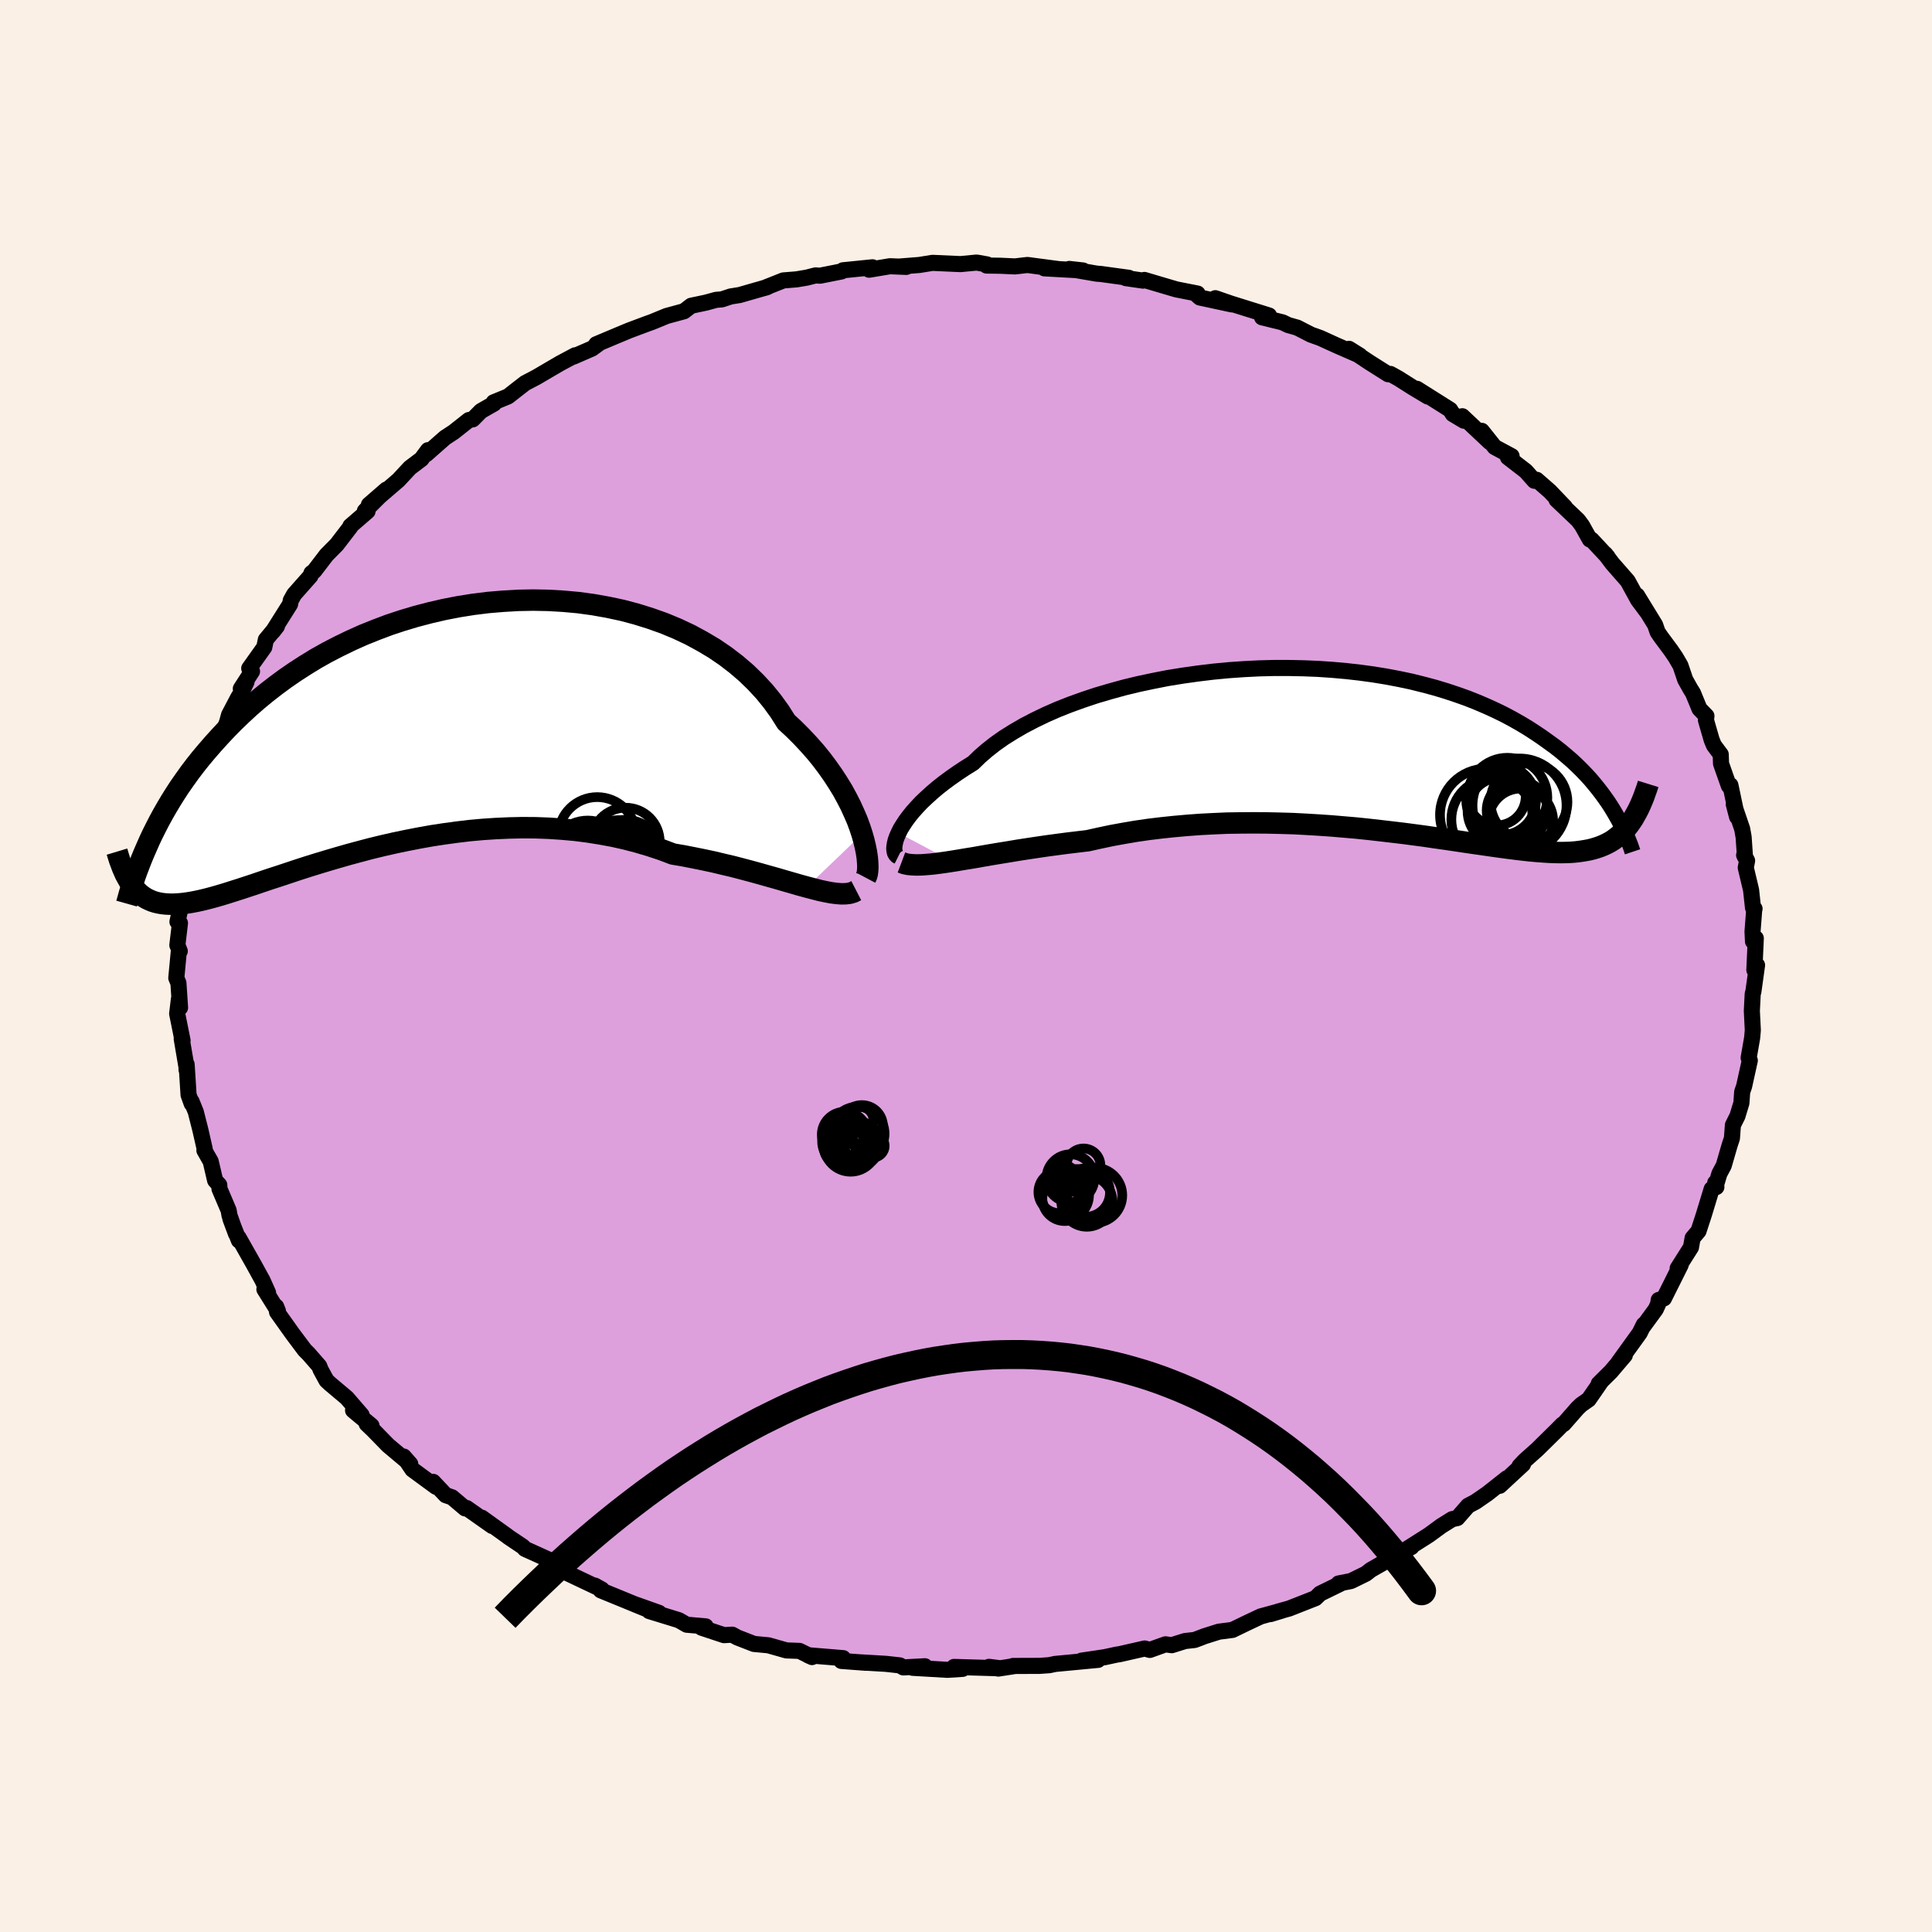 <svg viewBox="-100 -100 200 200" xmlns="http://www.w3.org/2000/svg" width="500" height="500" id="face-svg">
    <defs>
      <clipPath id="leftEyeClipPath">
        <polyline points="46.11,11 45.88,10.3 45.61,9.57 45.29,8.83 44.94,8.06 44.54,7.28 44.11,6.49 43.62,5.69 43.1,4.89 42.53,4.08 41.93,3.28 41.28,2.48 40.58,1.69 39.85,0.91 39.08,0.14 38.27,-0.61 37.58,-1.7 36.82,-2.75 35.99,-3.77 35.08,-4.75 34.11,-5.69 33.07,-6.58 31.96,-7.43 30.8,-8.22 29.57,-8.95 28.3,-9.64 26.98,-10.26 25.61,-10.83 24.2,-11.33 22.76,-11.78 21.29,-12.17 19.79,-12.49 18.27,-12.76 16.73,-12.97 15.18,-13.11 13.63,-13.2 12.07,-13.23 10.51,-13.2 8.95,-13.11 7.41,-12.98 5.87,-12.79 4.36,-12.55 2.86,-12.26 1.39,-11.92 -0.06,-11.54 -1.47,-11.12 -2.86,-10.66 -4.21,-10.15 -5.53,-9.62 -6.8,-9.05 -8.04,-8.45 -9.24,-7.83 -10.4,-7.18 -11.51,-6.5 -12.58,-5.81 -13.61,-5.1 -14.6,-4.37 -15.54,-3.64 -16.45,-2.89 -17.31,-2.14 -18.13,-1.38 -18.92,-0.62 -19.67,0.14 -20.38,0.9 -21.06,1.65 -21.71,2.4 -22.34,3.15 -22.93,3.89 -23.49,4.63 -24.02,5.37 -24.53,6.1 -25,6.82 -25.45,7.54 -25.88,8.26 -26.28,8.96 -26.66,9.66 -27.01,10.34 -27.35,11.02 -27.66,11.68 -27.95,12.34 -29.4,16.4 -29.18,16.66 -28.96,16.9 -28.72,17.13 -28.48,17.33 -28.21,17.52 -27.94,17.68 -27.65,17.82 -27.34,17.95 -27.02,18.05 -26.68,18.13 -26.33,18.19 -25.95,18.23 -25.56,18.25 -25.14,18.25 -24.71,18.23 -24.26,18.19 -23.79,18.13 -23.29,18.05 -22.77,17.95 -22.22,17.83 -21.65,17.69 -21.05,17.53 -20.42,17.35 -19.75,17.15 -19.06,16.93 -18.33,16.7 -17.57,16.45 -16.78,16.19 -15.96,15.91 -15.1,15.62 -14.2,15.33 -13.27,15.02 -12.31,14.7 -11.32,14.38 -10.29,14.06 -9.23,13.74 -8.14,13.42 -7.02,13.1 -5.87,12.79 -4.7,12.48 -3.5,12.19 -2.27,11.91 -1.02,11.65 0.26,11.4 1.55,11.17 2.86,10.97 4.18,10.79 5.52,10.63 6.86,10.51 8.22,10.42 9.58,10.36 10.94,10.33 12.31,10.34 13.67,10.39 15.02,10.48 16.37,10.6 17.71,10.77 19.03,10.98 20.34,11.22 21.63,11.51 22.89,11.84 24.14,12.21 25.35,12.61 26.54,13.06 27.61,13.24 28.68,13.45 29.72,13.66 30.75,13.88 31.75,14.12 32.73,14.35 33.69,14.6 34.63,14.85 35.54,15.1 36.42,15.35 37.28,15.59 38.1,15.83 38.9,16.06 39.66,16.28 40.39,16.48" />
      </clipPath>
      <clipPath id="rightEyeClipPath">
        <polyline points="-46.31,8.52 -46.11,8.11 -45.85,7.69 -45.56,7.25 -45.22,6.79 -44.84,6.32 -44.41,5.84 -43.94,5.34 -43.42,4.85 -42.86,4.34 -42.26,3.83 -41.61,3.32 -40.92,2.81 -40.19,2.3 -39.42,1.79 -38.6,1.28 -37.91,0.61 -37.15,-0.05 -36.31,-0.71 -35.4,-1.35 -34.41,-1.97 -33.36,-2.58 -32.25,-3.16 -31.07,-3.73 -29.84,-4.27 -28.55,-4.78 -27.22,-5.26 -25.84,-5.72 -24.41,-6.14 -22.96,-6.54 -21.47,-6.9 -19.96,-7.22 -18.43,-7.52 -16.88,-7.77 -15.31,-7.99 -13.74,-8.18 -12.17,-8.33 -10.6,-8.44 -9.03,-8.52 -7.48,-8.56 -5.94,-8.56 -4.41,-8.53 -2.91,-8.47 -1.43,-8.37 0.03,-8.24 1.45,-8.08 2.84,-7.89 4.19,-7.67 5.51,-7.42 6.79,-7.15 8.03,-6.84 9.23,-6.52 10.39,-6.17 11.5,-5.8 12.57,-5.42 13.6,-5.01 14.58,-4.59 15.52,-4.16 16.42,-3.72 17.28,-3.26 18.09,-2.8 18.87,-2.33 19.61,-1.85 20.32,-1.37 20.99,-0.89 21.64,-0.42 22.25,0.06 22.83,0.55 23.39,1.03 23.91,1.52 24.4,2 24.87,2.49 25.31,2.97 25.72,3.46 26.11,3.94 26.48,4.42 26.82,4.89 27.15,5.36 27.45,5.82 27.73,6.28 29.51,7.38 29.29,7.69 29.05,7.99 28.81,8.27 28.55,8.53 28.28,8.78 27.99,9.01 27.7,9.23 27.38,9.43 27.05,9.61 26.71,9.77 26.35,9.92 25.97,10.05 25.57,10.17 25.16,10.27 24.72,10.35 24.27,10.42 23.8,10.48 23.3,10.52 22.78,10.54 22.23,10.55 21.66,10.54 21.06,10.52 20.43,10.48 19.77,10.43 19.08,10.37 18.36,10.29 17.6,10.2 16.81,10.1 15.99,9.99 15.13,9.87 14.24,9.74 13.32,9.61 12.36,9.47 11.37,9.32 10.35,9.17 9.29,9.02 8.2,8.86 7.08,8.71 5.94,8.56 4.76,8.42 3.56,8.28 2.33,8.14 1.08,8.01 -0.2,7.9 -1.49,7.79 -2.8,7.7 -4.13,7.62 -5.47,7.55 -6.83,7.51 -8.19,7.48 -9.56,7.47 -10.93,7.48 -12.31,7.5 -13.68,7.56 -15.05,7.63 -16.41,7.73 -17.76,7.85 -19.1,7.99 -20.42,8.15 -21.73,8.34 -23.02,8.56 -24.28,8.79 -25.51,9.05 -26.72,9.32 -27.81,9.45 -28.89,9.58 -29.95,9.72 -30.99,9.86 -32.01,10.01 -33.01,10.16 -33.98,10.31 -34.93,10.47 -35.86,10.62 -36.76,10.77 -37.63,10.92 -38.47,11.07 -39.28,11.2 -40.05,11.33 -40.79,11.45" />
      </clipPath>
      <filter id="fuzzy">
        <feTurbulence id="turbulence" baseFrequency="0.05" numOctaves="3" type="noise" result="noise" />
        <feDisplacementMap in="SourceGraphic" in2="noise" scale="2" />
      </filter>
      <linearGradient id="rainbowGradient" x1="0%" y1="0%" x2="100%" y2="0%">
        <stop offset="0%" style="stop-color: [object Object]; stop-opacity: 1" />
        <stop offset="50%" style="stop-color: [object Object]; stop-opacity: 1" />
        <stop offset="100%" style="stop-color: [object Object]; stop-opacity: 1" />
      </linearGradient>
    </defs>
    <rect x="-100" y="-100" width="100%" height="100%" fill="rgb(250, 240, 230)" />
    <polyline id="faceContour" points="81.61,0.41 81.89,-0.09 81.51,2.65 81.44,2.89 81.35,4.65 81.45,6.61 81.44,6.78 81.38,7.44 81.02,9.51 81.14,9.78 80.55,12.45 80.35,13.03 80.27,14.18 79.86,15.53 79.39,16.47 79.29,17.83 79.06,18.52 78.44,20.66 77.99,21.5 77.7,22.47 77.56,22.44 77.68,22.88 77.19,23.09 76.39,25.72 75.83,27.44 75.22,28.16 75.05,29.12 73.67,31.3 73.91,30.98 73.98,30.95 72.25,34.41 71.71,34.57 71.64,35.02 71.4,35.54 70.09,37.33 70.17,37.12 69.74,37.99 67.54,41.04 68.2,40.3 66.76,41.99 65.5,43.24 65.76,42.99 64.46,44.87 63.69,45.41 63.31,45.77 61.87,47.41 61.73,47.47 61.16,48.05 59.16,50.02 57.84,51.2 57.3,51.77 57.66,51.58 55.25,53.81 55.99,53.03 53.96,54.63 52.74,55.47 51.98,55.87 50.86,57.15 50.33,57.26 49.21,57.96 47.91,58.91 45.17,60.65 45.58,60.39 46.11,60.15 44.33,61.13 41.91,62.51 41.4,62.91 39.85,63.67 38.57,63.92 38.83,63.91 36.66,64.97 36.18,65.44 33.46,66.51 32.34,66.82 31.52,67.09 32.71,66.73 30.51,67.33 29.11,67.99 27.58,68.73 26.18,68.91 24.69,69.38 23.67,69.77 22.67,69.88 21.3,70.31 20.65,70.22 19.03,70.8 18.5,70.65 15.9,71.24 15.57,71.29 14.37,71.55 11.95,71.91 13.67,71.83 9.23,72.25 8.62,72.38 7.61,72.45 4.87,72.46 5.09,72.46 3.35,72.73 2.38,72.55 3.54,72.7 -1.24,72.56 -0.35,72.76 -1.94,72.86 -5.53,72.65 -4.25,72.49 -6.49,72.61 -6.85,72.4 -8.29,72.24 -10.83,72.09 -10.36,72.13 -12.9,71.94 -12.72,71.65 -16.36,71.35 -15.94,71.54 -17.24,70.9 -18.59,70.85 -20.46,70.32 -21.95,70.18 -23.67,69.51 -24.2,69.22 -25.05,69.27 -27.37,68.5 -26.95,68.36 -28.91,68.19 -29.73,67.72 -32.79,66.78 -31.78,66.96 -34.4,66.03 -32.66,66.74 -37.81,64.63 -37.7,64.54 -38.42,64.14 -38.15,64.33 -41.4,62.79 -41.78,62.73 -42.25,62.3 -43.25,61.43 -45.66,60.34 -45.87,60.11 -47.36,59.11 -47.54,58.97 -50.13,57.11 -49.05,57.97 -51.69,56.11 -51.85,56.15 -53.21,55 -53.86,54.78 -55.16,53.4 -54.87,53.91 -57.31,52.12 -58.21,50.78 -57.53,51.55 -59.83,49.62 -61.38,48.03 -62.04,47.4 -61.54,47.59 -63.45,46 -62.57,46.48 -64.1,44.71 -65.87,43.22 -66.2,42.91 -66.81,41.79 -66.95,41.42 -68.05,40.16 -68.46,39.75 -69.74,38.04 -71.32,35.82 -71.41,35.26 -71.23,35.71 -72.63,33.47 -72.25,33.83 -72.82,32.55 -73.75,30.86 -75.3,28.12 -75.27,28.41 -76.14,26.19 -75.57,27.72 -76.24,25.83 -76.33,25.3 -77.28,23.07 -77.3,22.67 -77.73,22.2 -78.19,20.23 -78.84,19.09 -78.81,18.94 -79.26,16.96 -79.73,15.11 -80.17,14.02 -80.15,14.26 -80.48,13.34 -80.68,10.19 -80.69,10.75 -80.68,10.54 -81.19,7.54 -81.1,7.72 -81.66,4.94 -81.48,3.43 -81.36,4.31 -81.53,1.76 -81.75,1.24 -81.49,-1.51 -81.39,-1.54 -81.64,-2.16 -81.37,-4.44 -81.63,-4.58 -81,-7.41 -81.25,-8.37 -81.14,-7.96 -80.73,-9.76 -80.89,-10.27 -80.71,-11.96 -80.46,-12.38 -80.4,-13.57 -79.78,-15.07 -79.68,-15.28 -79.63,-16.43 -78.91,-18.81 -78.59,-19.46 -78.23,-21.24 -77.43,-22.38 -78.08,-21.95 -77.25,-23.17 -76.49,-25.26 -76.29,-25.99 -75.36,-27.76 -74.99,-28.36 -74.48,-29.41 -75.07,-28.71 -73.91,-30.5 -74.2,-30.81 -72.64,-33 -72.48,-33.78 -71.33,-35.17 -71.76,-34.62 -69.97,-37.46 -69.9,-37.84 -69.55,-38.47 -67.86,-40.38 -67.76,-40.67 -67.47,-40.89 -66.2,-42.55 -65.14,-43.62 -63.72,-45.47 -63.73,-45.54 -61.95,-47.08 -62.23,-47.1 -60,-49.32 -61.81,-47.75 -60.75,-48.58 -58.76,-50.29 -57.56,-51.58 -56.37,-52.48 -55.69,-53.4 -55.86,-52.99 -53.93,-54.69 -53.03,-55.28 -51.46,-56.52 -51.06,-56.59 -50.21,-57.45 -48.86,-58.22 -48.9,-58.35 -47.41,-58.96 -46.58,-59.61 -45.64,-60.34 -44.46,-60.96 -42,-62.4 -40.46,-63.22 -40.62,-63.09 -38.71,-63.92 -37.99,-64.45 -38.28,-64.36 -36.12,-65.27 -34.87,-65.79 -33.03,-66.48 -32.5,-66.67 -30.99,-67.29 -29.19,-67.78 -28.45,-68.35 -26.93,-68.67 -25.87,-68.96 -25.27,-69.01 -24.36,-69.31 -23.43,-69.46 -20.57,-70.28 -20.9,-70.18 -18.91,-70.97 -17.55,-71.08 -16.48,-71.26 -15.58,-71.49 -15.11,-71.46 -12.89,-71.9 -12.74,-72.02 -9.68,-72.33 -10.03,-72.08 -7.87,-72.44 -6.18,-72.37 -6.85,-72.41 -4.83,-72.57 -3.47,-72.79 -0.57,-72.66 1.1,-72.82 2.17,-72.63 2.13,-72.51 3.56,-72.49 5.07,-72.42 6.36,-72.57 9.6,-72.14 8.12,-72.22 12.12,-72 10.69,-72.16 13.54,-71.67 13.95,-71.64 16.86,-71.24 16.54,-71.21 18.32,-70.95 18.47,-71.02 20.32,-70.47 21.78,-70.04 23.97,-69.61 23.89,-69.48 24.21,-69.2 27.51,-68.49 25.81,-69.13 27.43,-68.57 31.37,-67.34 30.65,-67.15 32.77,-66.63 33.35,-66.35 34.3,-66.08 35.7,-65.36 36.68,-65.01 38.37,-64.24 40.77,-63.19 39.65,-63.89 41.74,-62.5 43.7,-61.26 43.93,-61.29 44.76,-60.83 46.26,-59.88 47.81,-58.95 46.68,-59.75 50.12,-57.58 50.39,-57.14 51.54,-56.45 51.38,-56.91 54.22,-54.24 53.39,-55.4 54.73,-53.72 56.48,-52.78 56.1,-52.66 57.95,-51.23 58.84,-50.23 59.08,-50.33 60.43,-49.15 62.01,-47.5 61.13,-48.27 63.36,-46.15 63.77,-45.6 64.58,-44.15 64.76,-44.13 66.41,-42.36 66.17,-42.65 66.9,-41.68 68.5,-39.85 69.57,-37.9 70.51,-36.64 69.47,-38.36 71.34,-35.31 71.59,-34.58 71.93,-34.08 72.97,-32.68 73.46,-31.96 73.96,-31.1 74.45,-29.65 74.98,-28.7 75.26,-28.25 75.93,-26.62 76.65,-25.88 76.6,-25.45 77.19,-23.41 77.42,-22.85 78.13,-21.9 78.16,-20.95 78.97,-18.65 79.13,-18.72 79.82,-15.44 79.48,-16.74 80.35,-14.19 80.5,-13.34 80.64,-11.29 80.55,-11.48 80.86,-10.9 80.72,-10.18 81.27,-7.87 81.47,-6.03 81.63,-5.93 81.59,-5.77 81.42,-3.56 81.47,-2.54 81.76,-2.87 81.61,0.41 81.89,-0.09" fill="rgb(221, 160, 221)" stroke="black" stroke-width="1.667" stroke-linejoin="round" filter="url(#fuzzy)" />
    <g transform="translate(39.33 -22.29)">
      <polyline id="rightCountour" points="-46.31,8.52 -46.11,8.11 -45.85,7.69 -45.56,7.25 -45.22,6.79 -44.84,6.32 -44.41,5.84 -43.94,5.34 -43.42,4.85 -42.86,4.34 -42.26,3.83 -41.61,3.32 -40.92,2.81 -40.19,2.3 -39.42,1.79 -38.6,1.28 -37.91,0.61 -37.15,-0.05 -36.31,-0.71 -35.4,-1.35 -34.41,-1.97 -33.36,-2.58 -32.25,-3.16 -31.07,-3.73 -29.84,-4.27 -28.55,-4.78 -27.22,-5.26 -25.84,-5.72 -24.41,-6.14 -22.96,-6.54 -21.47,-6.9 -19.96,-7.22 -18.43,-7.52 -16.88,-7.77 -15.31,-7.99 -13.74,-8.18 -12.17,-8.33 -10.6,-8.44 -9.03,-8.52 -7.48,-8.56 -5.94,-8.56 -4.41,-8.53 -2.91,-8.47 -1.43,-8.37 0.03,-8.24 1.45,-8.08 2.84,-7.89 4.19,-7.67 5.51,-7.42 6.79,-7.15 8.03,-6.84 9.23,-6.52 10.39,-6.17 11.5,-5.8 12.57,-5.42 13.6,-5.01 14.58,-4.59 15.52,-4.16 16.42,-3.72 17.28,-3.26 18.09,-2.8 18.87,-2.33 19.61,-1.85 20.32,-1.37 20.99,-0.89 21.64,-0.42 22.25,0.06 22.83,0.55 23.39,1.03 23.91,1.52 24.4,2 24.87,2.49 25.31,2.97 25.72,3.46 26.11,3.94 26.48,4.42 26.82,4.89 27.15,5.36 27.45,5.82 27.73,6.28 29.51,7.38 29.29,7.69 29.05,7.99 28.81,8.27 28.55,8.53 28.28,8.78 27.99,9.01 27.7,9.23 27.38,9.43 27.05,9.61 26.71,9.77 26.35,9.92 25.97,10.05 25.57,10.17 25.16,10.27 24.72,10.35 24.27,10.42 23.8,10.48 23.3,10.52 22.78,10.54 22.23,10.55 21.66,10.54 21.06,10.52 20.43,10.48 19.77,10.43 19.08,10.37 18.36,10.29 17.6,10.2 16.81,10.1 15.99,9.99 15.13,9.87 14.24,9.74 13.32,9.61 12.36,9.47 11.37,9.32 10.35,9.17 9.29,9.02 8.2,8.86 7.08,8.71 5.94,8.56 4.76,8.42 3.56,8.28 2.33,8.14 1.08,8.01 -0.2,7.9 -1.49,7.79 -2.8,7.7 -4.13,7.62 -5.47,7.55 -6.83,7.51 -8.19,7.48 -9.56,7.47 -10.93,7.48 -12.31,7.5 -13.68,7.56 -15.05,7.63 -16.41,7.73 -17.76,7.85 -19.1,7.99 -20.42,8.15 -21.73,8.34 -23.02,8.56 -24.28,8.79 -25.51,9.05 -26.72,9.32 -27.81,9.45 -28.89,9.58 -29.95,9.72 -30.99,9.86 -32.01,10.01 -33.01,10.16 -33.98,10.31 -34.93,10.47 -35.86,10.62 -36.76,10.77 -37.63,10.92 -38.47,11.07 -39.28,11.2 -40.05,11.33 -40.79,11.45" fill="white" stroke="white" stroke-width="0" stroke-linejoin="round" filter="url(#fuzzy)" />
    </g>
    <g transform="translate(-56.87 -24.65)">
      <polyline id="leftCountour" points="46.11,11 45.88,10.3 45.61,9.57 45.29,8.83 44.94,8.06 44.54,7.28 44.11,6.49 43.62,5.69 43.1,4.89 42.53,4.08 41.93,3.28 41.28,2.48 40.58,1.69 39.85,0.91 39.08,0.14 38.27,-0.61 37.58,-1.7 36.82,-2.75 35.99,-3.77 35.08,-4.75 34.11,-5.69 33.07,-6.58 31.96,-7.43 30.8,-8.22 29.57,-8.95 28.3,-9.64 26.98,-10.26 25.61,-10.83 24.2,-11.33 22.76,-11.78 21.29,-12.17 19.79,-12.49 18.27,-12.76 16.73,-12.97 15.18,-13.11 13.63,-13.2 12.07,-13.23 10.51,-13.2 8.95,-13.11 7.41,-12.98 5.87,-12.79 4.36,-12.55 2.86,-12.26 1.39,-11.92 -0.06,-11.54 -1.47,-11.12 -2.86,-10.66 -4.21,-10.15 -5.53,-9.62 -6.8,-9.05 -8.04,-8.45 -9.24,-7.83 -10.4,-7.18 -11.51,-6.5 -12.58,-5.81 -13.61,-5.1 -14.6,-4.37 -15.54,-3.64 -16.45,-2.89 -17.31,-2.14 -18.13,-1.38 -18.92,-0.62 -19.67,0.14 -20.38,0.9 -21.06,1.65 -21.71,2.4 -22.34,3.15 -22.93,3.89 -23.49,4.63 -24.02,5.37 -24.53,6.1 -25,6.82 -25.45,7.54 -25.88,8.26 -26.28,8.96 -26.66,9.66 -27.01,10.34 -27.35,11.02 -27.66,11.68 -27.95,12.34 -29.4,16.4 -29.18,16.66 -28.96,16.9 -28.72,17.13 -28.48,17.33 -28.21,17.52 -27.94,17.68 -27.65,17.82 -27.34,17.95 -27.02,18.05 -26.68,18.13 -26.33,18.19 -25.95,18.23 -25.56,18.25 -25.14,18.25 -24.71,18.23 -24.26,18.19 -23.79,18.13 -23.29,18.05 -22.77,17.95 -22.22,17.83 -21.65,17.69 -21.05,17.53 -20.42,17.35 -19.75,17.15 -19.06,16.93 -18.33,16.7 -17.57,16.45 -16.78,16.19 -15.96,15.91 -15.1,15.62 -14.2,15.33 -13.27,15.02 -12.31,14.7 -11.32,14.38 -10.29,14.06 -9.23,13.74 -8.14,13.42 -7.02,13.1 -5.87,12.79 -4.7,12.48 -3.5,12.19 -2.27,11.91 -1.02,11.65 0.26,11.4 1.55,11.17 2.86,10.97 4.18,10.79 5.52,10.63 6.86,10.51 8.22,10.42 9.58,10.36 10.94,10.33 12.31,10.34 13.67,10.39 15.02,10.48 16.37,10.6 17.71,10.77 19.03,10.98 20.34,11.22 21.63,11.51 22.89,11.84 24.14,12.21 25.35,12.61 26.54,13.06 27.61,13.24 28.68,13.45 29.72,13.66 30.75,13.88 31.75,14.12 32.73,14.35 33.69,14.6 34.63,14.85 35.54,15.1 36.42,15.35 37.28,15.59 38.1,15.83 38.9,16.06 39.66,16.28 40.39,16.48" fill="white" stroke="white" stroke-width="0" stroke-linejoin="round" filter="url(#fuzzy)" />
    </g>
    <g transform="translate(39.33 -22.29)">
      <polyline id="rightUpper" points="-46.34,10.94 -46.48,10.87 -46.59,10.75 -46.68,10.6 -46.73,10.4 -46.76,10.16 -46.74,9.89 -46.69,9.59 -46.61,9.26 -46.48,8.9 -46.31,8.52 -46.11,8.11 -45.85,7.69 -45.56,7.25 -45.22,6.79 -44.84,6.32 -44.41,5.84 -43.94,5.34 -43.42,4.85 -42.86,4.34 -42.26,3.83 -41.61,3.32 -40.92,2.81 -40.19,2.3 -39.42,1.79 -38.6,1.28 -37.91,0.61 -37.15,-0.05 -36.31,-0.71 -35.4,-1.35 -34.41,-1.97 -33.36,-2.58 -32.25,-3.16 -31.07,-3.73 -29.84,-4.27 -28.55,-4.78 -27.22,-5.26 -25.84,-5.72 -24.41,-6.14 -22.96,-6.54 -21.47,-6.9 -19.96,-7.22 -18.43,-7.52 -16.88,-7.77 -15.31,-7.99 -13.74,-8.18 -12.17,-8.33 -10.6,-8.44 -9.03,-8.52 -7.48,-8.56 -5.94,-8.56 -4.41,-8.53 -2.91,-8.47 -1.43,-8.37 0.03,-8.24 1.45,-8.08 2.84,-7.89 4.19,-7.67 5.51,-7.42 6.79,-7.15 8.03,-6.84 9.23,-6.52 10.39,-6.17 11.5,-5.8 12.57,-5.42 13.6,-5.01 14.58,-4.59 15.52,-4.16 16.42,-3.72 17.28,-3.26 18.09,-2.8 18.87,-2.33 19.61,-1.85 20.32,-1.37 20.99,-0.89 21.64,-0.42 22.25,0.06 22.83,0.55 23.39,1.03 23.91,1.52 24.4,2 24.87,2.49 25.31,2.97 25.72,3.46 26.11,3.94 26.48,4.42 26.82,4.89 27.15,5.36 27.45,5.82 27.73,6.28 27.99,6.73 28.24,7.17 28.47,7.61 28.68,8.04 28.88,8.47 29.07,8.88 29.24,9.29 29.4,9.69 29.54,10.08 29.67,10.47" fill="none" stroke="black" stroke-width="1.667" stroke-linejoin="round" filter="url(#fuzzy)" />
      <polyline id="rightLower" points="-46.01,11.57 -45.69,11.69 -45.32,11.77 -44.9,11.81 -44.44,11.83 -43.94,11.82 -43.39,11.78 -42.8,11.73 -42.17,11.65 -41.5,11.56 -40.79,11.45 -40.05,11.33 -39.28,11.2 -38.47,11.07 -37.63,10.92 -36.76,10.77 -35.86,10.62 -34.93,10.47 -33.98,10.31 -33.01,10.16 -32.01,10.01 -30.99,9.86 -29.95,9.72 -28.89,9.58 -27.81,9.45 -26.72,9.32 -25.51,9.05 -24.28,8.79 -23.02,8.56 -21.73,8.34 -20.42,8.15 -19.1,7.99 -17.76,7.85 -16.41,7.73 -15.05,7.63 -13.68,7.56 -12.31,7.5 -10.93,7.48 -9.56,7.47 -8.19,7.48 -6.83,7.51 -5.47,7.55 -4.13,7.62 -2.8,7.7 -1.49,7.79 -0.2,7.9 1.08,8.01 2.33,8.14 3.56,8.28 4.76,8.42 5.94,8.56 7.08,8.71 8.2,8.86 9.29,9.02 10.35,9.17 11.37,9.32 12.36,9.47 13.32,9.61 14.24,9.74 15.13,9.87 15.99,9.99 16.81,10.1 17.6,10.2 18.36,10.29 19.08,10.37 19.77,10.43 20.43,10.48 21.06,10.52 21.66,10.54 22.23,10.55 22.78,10.54 23.3,10.52 23.8,10.48 24.27,10.42 24.72,10.35 25.16,10.27 25.57,10.17 25.97,10.05 26.35,9.92 26.71,9.77 27.05,9.61 27.38,9.43 27.7,9.23 27.99,9.01 28.28,8.78 28.55,8.53 28.81,8.27 29.05,7.99 29.29,7.69 29.51,7.38 29.73,7.05 29.93,6.7 30.13,6.34 30.32,5.97 30.5,5.58 30.67,5.18 30.84,4.76 30.99,4.33 31.15,3.89 31.29,3.44" fill="none" stroke="black" stroke-width="2.222" stroke-linejoin="round" filter="url(#fuzzy)" />
      <circle r="4.78" cx="14.52" cy="6.645" stroke="black" fill="none" stroke-width="1.0" filter="url(#fuzzy)" clip-path="url(#rightEyeClipPath)" /><circle r="4.136" cx="16.715" cy="4.87" stroke="black" fill="none" stroke-width="1.0" filter="url(#fuzzy)" clip-path="url(#rightEyeClipPath)" /><circle r="4.292" cx="15.205" cy="7.13" stroke="black" fill="none" stroke-width="1.0" filter="url(#fuzzy)" clip-path="url(#rightEyeClipPath)" /><circle r="3.338" cx="18.11" cy="7.255" stroke="black" fill="none" stroke-width="1.0" filter="url(#fuzzy)" clip-path="url(#rightEyeClipPath)" /><circle r="3.982" cx="18.95" cy="5.31" stroke="black" fill="none" stroke-width="1.0" filter="url(#fuzzy)" clip-path="url(#rightEyeClipPath)" /><circle r="3.024" cx="15.59" cy="4.715" stroke="black" fill="none" stroke-width="1.0" filter="url(#fuzzy)" clip-path="url(#rightEyeClipPath)" /><circle r="4.866" cx="17.97" cy="5.675" stroke="black" fill="none" stroke-width="1.0" filter="url(#fuzzy)" clip-path="url(#rightEyeClipPath)" /><circle r="3.61" cx="16.065" cy="5.135" stroke="black" fill="none" stroke-width="1.0" filter="url(#fuzzy)" clip-path="url(#rightEyeClipPath)" /><circle r="3.15" cx="17.72" cy="6.19" stroke="black" fill="none" stroke-width="1.0" filter="url(#fuzzy)" clip-path="url(#rightEyeClipPath)" /><circle r="3.512" cx="16.105" cy="6.26" stroke="black" fill="none" stroke-width="1.0" filter="url(#fuzzy)" clip-path="url(#rightEyeClipPath)" />
      </g>
    <g transform="translate(-56.87 -24.65)">
      <polyline id="leftUpper" points="46.49,15.51 46.58,15.34 46.65,15.09 46.69,14.77 46.71,14.39 46.69,13.94 46.65,13.44 46.57,12.9 46.45,12.3 46.3,11.67 46.11,11 45.88,10.3 45.61,9.57 45.29,8.83 44.94,8.06 44.54,7.28 44.11,6.49 43.62,5.69 43.1,4.89 42.53,4.08 41.93,3.28 41.28,2.48 40.58,1.69 39.85,0.91 39.08,0.14 38.27,-0.61 37.58,-1.7 36.82,-2.75 35.99,-3.77 35.08,-4.75 34.11,-5.69 33.07,-6.58 31.96,-7.43 30.8,-8.22 29.57,-8.95 28.3,-9.64 26.98,-10.26 25.61,-10.83 24.2,-11.33 22.76,-11.78 21.29,-12.17 19.79,-12.49 18.27,-12.76 16.73,-12.97 15.18,-13.11 13.63,-13.2 12.07,-13.23 10.51,-13.2 8.95,-13.11 7.41,-12.98 5.87,-12.79 4.36,-12.55 2.86,-12.26 1.39,-11.92 -0.06,-11.54 -1.47,-11.12 -2.86,-10.66 -4.21,-10.15 -5.53,-9.62 -6.8,-9.05 -8.04,-8.45 -9.24,-7.83 -10.4,-7.18 -11.51,-6.5 -12.58,-5.81 -13.61,-5.1 -14.6,-4.37 -15.54,-3.64 -16.45,-2.89 -17.31,-2.14 -18.13,-1.38 -18.92,-0.62 -19.67,0.14 -20.38,0.9 -21.06,1.65 -21.71,2.4 -22.34,3.15 -22.93,3.89 -23.49,4.63 -24.02,5.37 -24.53,6.1 -25,6.82 -25.45,7.54 -25.88,8.26 -26.28,8.96 -26.66,9.66 -27.01,10.34 -27.35,11.02 -27.66,11.68 -27.95,12.34 -28.23,12.98 -28.49,13.61 -28.73,14.23 -28.96,14.83 -29.17,15.42 -29.36,16 -29.55,16.57 -29.72,17.12 -29.87,17.66 -30.02,18.19" fill="none" stroke="black" stroke-width="2.222" stroke-linejoin="round" filter="url(#fuzzy)" />
      <polyline id="leftLower" points="45.51,16.85 45.2,17.01 44.83,17.12 44.42,17.17 43.97,17.18 43.47,17.14 42.93,17.07 42.35,16.96 41.74,16.83 41.08,16.66 40.39,16.48 39.66,16.28 38.9,16.06 38.1,15.83 37.28,15.59 36.42,15.35 35.54,15.1 34.63,14.85 33.69,14.6 32.73,14.35 31.75,14.12 30.75,13.88 29.72,13.66 28.68,13.45 27.61,13.24 26.54,13.06 25.35,12.61 24.14,12.21 22.89,11.84 21.63,11.51 20.34,11.22 19.03,10.98 17.71,10.77 16.37,10.6 15.02,10.48 13.67,10.39 12.31,10.34 10.94,10.33 9.58,10.36 8.22,10.42 6.86,10.51 5.52,10.63 4.18,10.79 2.86,10.97 1.55,11.17 0.26,11.4 -1.02,11.65 -2.27,11.91 -3.5,12.19 -4.7,12.48 -5.87,12.79 -7.02,13.1 -8.14,13.42 -9.23,13.74 -10.29,14.06 -11.32,14.38 -12.31,14.7 -13.27,15.02 -14.2,15.33 -15.1,15.62 -15.96,15.91 -16.78,16.19 -17.57,16.45 -18.33,16.7 -19.06,16.93 -19.75,17.15 -20.42,17.35 -21.05,17.53 -21.65,17.69 -22.22,17.83 -22.77,17.95 -23.29,18.05 -23.79,18.13 -24.26,18.19 -24.71,18.23 -25.14,18.25 -25.56,18.25 -25.95,18.23 -26.33,18.19 -26.68,18.13 -27.02,18.05 -27.34,17.95 -27.65,17.82 -27.94,17.68 -28.21,17.52 -28.48,17.33 -28.72,17.13 -28.96,16.9 -29.18,16.66 -29.4,16.4 -29.6,16.12 -29.79,15.82 -29.97,15.5 -30.15,15.17 -30.31,14.81 -30.47,14.44 -30.61,14.06 -30.76,13.66 -30.89,13.24 -31.02,12.81" fill="none" stroke="black" stroke-width="2.222" stroke-linejoin="round" filter="url(#fuzzy)" />
      <circle r="3.906" cx="20.911" cy="13.457" stroke="black" fill="none" stroke-width="1.0" filter="url(#fuzzy)" clip-path="url(#leftEyeClipPath)" /><circle r="4.914" cx="18.491" cy="15.282" stroke="black" fill="none" stroke-width="1.0" filter="url(#fuzzy)" clip-path="url(#leftEyeClipPath)" /><circle r="3.534" cx="21.631" cy="11.797" stroke="black" fill="none" stroke-width="1.0" filter="url(#fuzzy)" clip-path="url(#leftEyeClipPath)" /><circle r="4.726" cx="17.761" cy="14.477" stroke="black" fill="none" stroke-width="1.0" filter="url(#fuzzy)" clip-path="url(#leftEyeClipPath)" /><circle r="4.012" cx="18.696" cy="11.177" stroke="black" fill="none" stroke-width="1.0" filter="url(#fuzzy)" clip-path="url(#leftEyeClipPath)" /><circle r="3.102" cx="19.641" cy="14.817" stroke="black" fill="none" stroke-width="1.0" filter="url(#fuzzy)" clip-path="url(#leftEyeClipPath)" /><circle r="3.816" cx="21.616" cy="13.332" stroke="black" fill="none" stroke-width="1.0" filter="url(#fuzzy)" clip-path="url(#leftEyeClipPath)" /><circle r="4.02" cx="17.711" cy="13.612" stroke="black" fill="none" stroke-width="1.0" filter="url(#fuzzy)" clip-path="url(#leftEyeClipPath)" /><circle r="3.886" cx="20.631" cy="14.002" stroke="black" fill="none" stroke-width="1.0" filter="url(#fuzzy)" clip-path="url(#leftEyeClipPath)" /><circle r="3.584" cx="21.141" cy="15.517" stroke="black" fill="none" stroke-width="1.0" filter="url(#fuzzy)" clip-path="url(#leftEyeClipPath)" />
    </g>
    <g id="hairs">
      
    </g>
    
        <g id="pointNose">
          <g id="rightNose"><circle r="2.32" cx="10.224" cy="24.084" stroke="black" fill="none" stroke-width="1.0" filter="url(#fuzzy)" /><circle r="2.458" cx="10.276" cy="23.736" stroke="black" fill="none" stroke-width="1.0" filter="url(#fuzzy)" /><circle r="1.75" cx="12.164" cy="20.64" stroke="black" fill="none" stroke-width="1.0" filter="url(#fuzzy)" /><circle r="2.192" cx="9.688" cy="23.396" stroke="black" fill="none" stroke-width="1.0" filter="url(#fuzzy)" /><circle r="1.234" cx="10.112" cy="21.828" stroke="black" fill="none" stroke-width="1.0" filter="url(#fuzzy)" /><circle r="1.208" cx="11.448" cy="22.224" stroke="black" fill="none" stroke-width="1.0" filter="url(#fuzzy)" /><circle r="2.508" cx="12.396" cy="23.456" stroke="black" fill="none" stroke-width="1.0" filter="url(#fuzzy)" /><circle r="2.48" cx="10.812" cy="21.972" stroke="black" fill="none" stroke-width="1.0" filter="url(#fuzzy)" /><circle r="2.646" cx="12.508" cy="24.348" stroke="black" fill="none" stroke-width="1.0" filter="url(#fuzzy)" /><circle r="2.856" cx="13.32" cy="23.74" stroke="black" fill="none" stroke-width="1.0" filter="url(#fuzzy)" /></g>
          <g id="leftNose"><circle r="2.79" cx="-11.22" cy="17.356" stroke="black" fill="none" stroke-width="1.0" filter="url(#fuzzy)" /><circle r="1.918" cx="-10.888" cy="18.116" stroke="black" fill="none" stroke-width="1.0" filter="url(#fuzzy)" /><circle r="2.752" cx="-11.944" cy="18.544" stroke="black" fill="none" stroke-width="1.0" filter="url(#fuzzy)" /><circle r="1.364" cx="-10.948" cy="15.956" stroke="black" fill="none" stroke-width="1.0" filter="url(#fuzzy)" /><circle r="2.432" cx="-12.464" cy="18.168" stroke="black" fill="none" stroke-width="1.0" filter="url(#fuzzy)" /><circle r="2.37" cx="-12.56" cy="17.46" stroke="black" fill="none" stroke-width="1.0" filter="url(#fuzzy)" /><circle r="1.634" cx="-13.072" cy="18.852" stroke="black" fill="none" stroke-width="1.0" filter="url(#fuzzy)" /><circle r="2.142" cx="-11.132" cy="18.6" stroke="black" fill="none" stroke-width="1.0" filter="url(#fuzzy)" /><circle r="2.178" cx="-10.776" cy="16.576" stroke="black" fill="none" stroke-width="1.0" filter="url(#fuzzy)" /><circle r="1.21" cx="-9.632" cy="18.62" stroke="black" fill="none" stroke-width="1.0" filter="url(#fuzzy)" /></g>
        </g>
      
    <g id="mouth">
      <polyline points="-47.71,67.47 -46.76,66.49 -45.8,65.53 -44.84,64.59 -43.88,63.67 -42.92,62.76 -41.95,61.86 -40.99,60.99 -40.01,60.13 -39.04,59.29 -38.06,58.46 -37.08,57.65 -36.1,56.86 -35.12,56.09 -34.13,55.33 -33.15,54.59 -32.16,53.87 -31.17,53.16 -30.18,52.47 -29.18,51.8 -28.19,51.15 -27.19,50.52 -26.19,49.9 -25.19,49.3 -24.19,48.72 -23.19,48.16 -22.19,47.62 -21.19,47.09 -20.18,46.59 -19.18,46.1 -18.18,45.63 -17.17,45.18 -16.17,44.75 -15.16,44.34 -14.16,43.94 -13.15,43.57 -12.15,43.22 -11.14,42.88 -10.14,42.56 -9.14,42.27 -8.13,41.99 -7.13,41.73 -6.13,41.5 -5.13,41.28 -4.13,41.08 -3.13,40.9 -2.14,40.75 -1.14,40.61 -0.15,40.49 0.85,40.4 1.84,40.32 2.83,40.26 3.82,40.23 4.8,40.22 5.79,40.22 6.77,40.25 7.75,40.3 8.72,40.37 9.7,40.46 10.67,40.57 11.64,40.71 12.61,40.86 13.57,41.04 14.53,41.24 15.49,41.46 16.45,41.7 17.4,41.97 18.35,42.25 19.3,42.56 20.24,42.89 21.18,43.25 22.11,43.62 23.04,44.02 23.97,44.44 24.89,44.89 25.81,45.35 26.73,45.84 27.64,46.35 28.54,46.89 29.44,47.45 30.34,48.03 31.23,48.63 32.12,49.26 33,49.91 33.88,50.59 34.75,51.29 35.62,52.01 36.48,52.76 37.34,53.53 38.19,54.32 39.03,55.14 39.87,55.99 40.71,56.85 41.54,57.74 42.36,58.66 43.17,59.6 43.98,60.57 44.79,61.56 45.58,62.57 46.37,63.61 47.16,64.68 46.37,63.61 45.58,62.57 44.79,61.56 43.98,60.57 43.17,59.6 42.36,58.66 41.54,57.74 40.71,56.85 39.87,55.99 39.03,55.14 38.19,54.32 37.34,53.53 36.48,52.76 35.62,52.01 34.75,51.29 33.88,50.59 33,49.91 32.12,49.26 31.23,48.63 30.34,48.03 29.44,47.45 28.54,46.89 27.64,46.35 26.73,45.84 25.81,45.35 24.89,44.89 23.97,44.44 23.04,44.02 22.11,43.62 21.18,43.25 20.24,42.89 19.3,42.56 18.35,42.25 17.4,41.97 16.45,41.7 15.49,41.46 14.53,41.24 13.57,41.04 12.61,40.86 11.64,40.71 10.67,40.57 9.7,40.46 8.72,40.37 7.75,40.3 6.77,40.25 5.79,40.22 4.8,40.22 3.82,40.23 2.83,40.26 1.84,40.32 0.85,40.4 -0.15,40.49 -1.14,40.61 -2.14,40.75 -3.13,40.9 -4.13,41.08 -5.13,41.28 -6.13,41.5 -7.13,41.73 -8.13,41.99 -9.14,42.27 -10.14,42.56 -11.14,42.88 -12.15,43.22 -13.15,43.57 -14.16,43.94 -15.16,44.34 -16.17,44.75 -17.17,45.18 -18.18,45.63 -19.18,46.1 -20.18,46.59 -21.19,47.09 -22.19,47.62 -23.19,48.16 -24.19,48.72 -25.19,49.3 -26.19,49.9 -27.19,50.52 -28.19,51.15 -29.18,51.8 -30.18,52.47 -31.17,53.16 -32.16,53.87 -33.15,54.59 -34.13,55.33 -35.12,56.09 -36.1,56.86 -37.08,57.65 -38.06,58.46 -39.04,59.29 -40.01,60.13 -40.99,60.99 -41.95,61.86 -42.92,62.76 -43.88,63.67 -44.84,64.59 -45.8,65.53 -46.76,66.49" fill="rgb(215,127,140)" stroke="black" stroke-width="3" stroke-linejoin="round" filter="url(#fuzzy)" />
    </g>
  </svg>